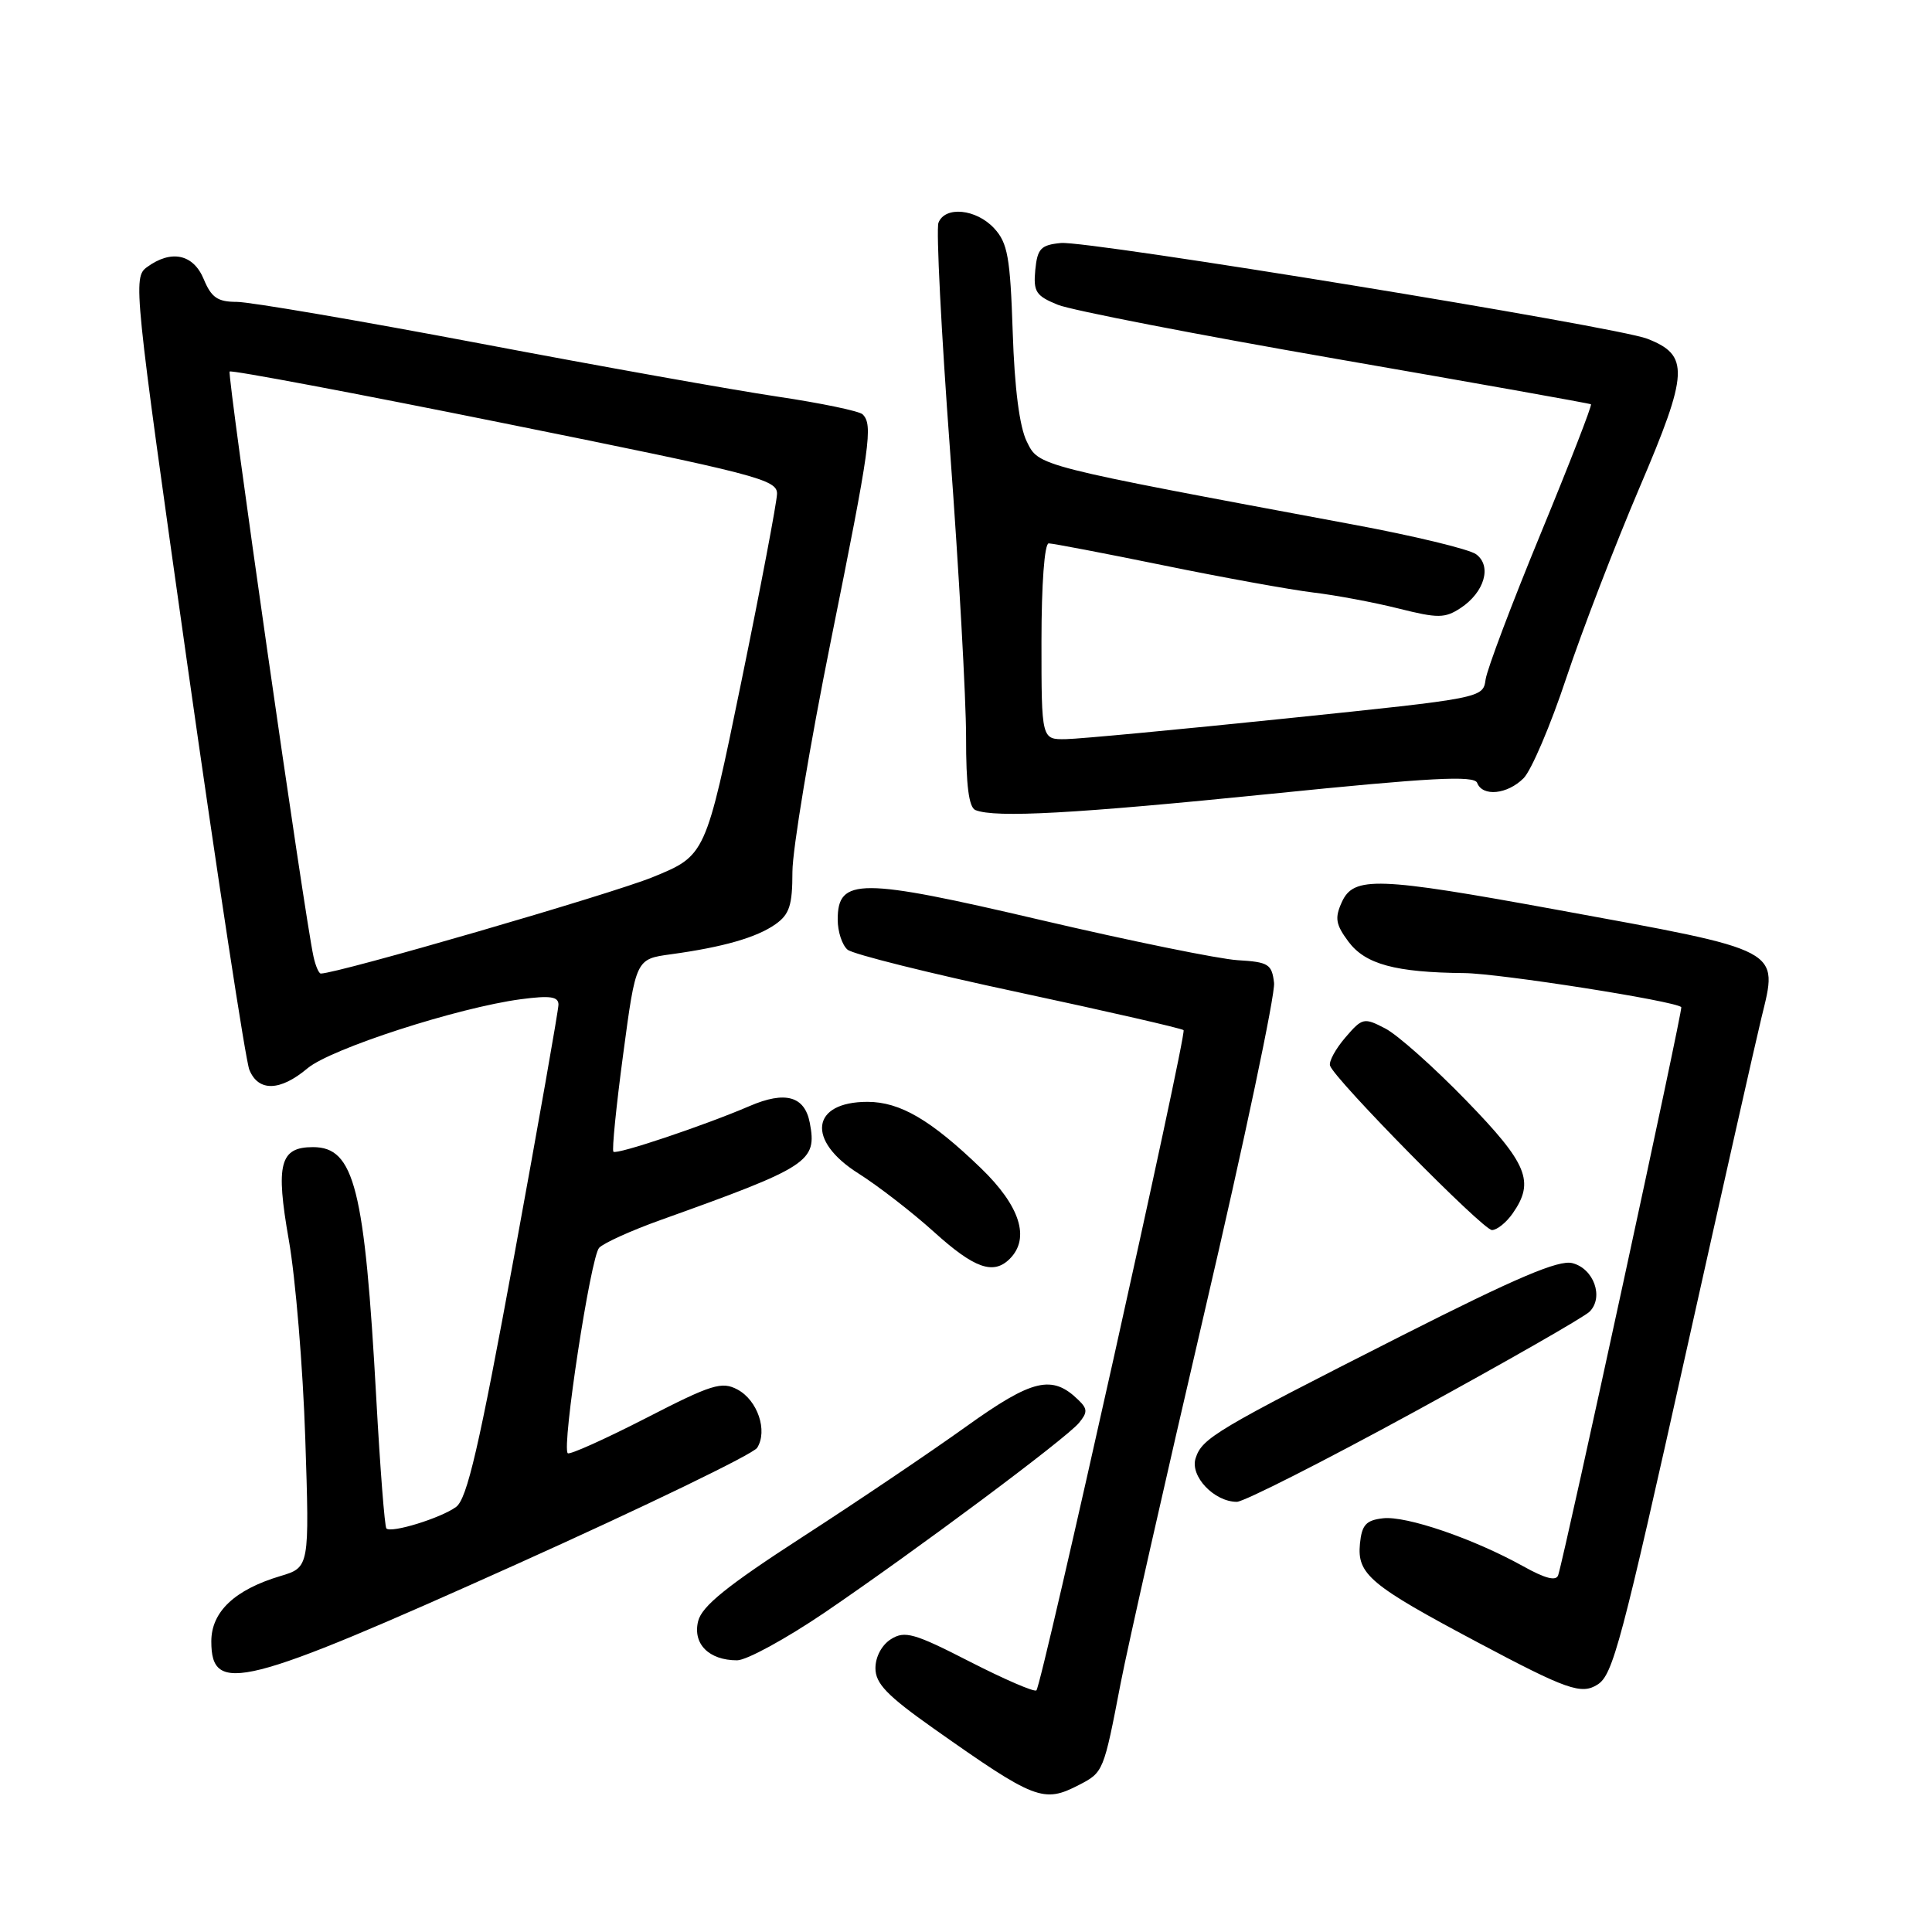 <?xml version="1.0" encoding="UTF-8" standalone="no"?>
<!DOCTYPE svg PUBLIC "-//W3C//DTD SVG 1.1//EN" "http://www.w3.org/Graphics/SVG/1.1/DTD/svg11.dtd" >
<svg xmlns="http://www.w3.org/2000/svg" xmlns:xlink="http://www.w3.org/1999/xlink" version="1.1" viewBox="0 0 256 256">
 <g >
 <path fill="currentColor"
d=" M 142.98 236.51 C 146.21 234.84 146.24 234.76 148.50 223.00 C 149.40 218.32 154.41 196.16 159.63 173.74 C 164.86 151.32 168.99 131.75 168.82 130.24 C 168.53 127.75 168.08 127.47 164.00 127.23 C 161.53 127.08 149.81 124.69 137.97 121.92 C 113.90 116.28 111.00 116.28 111.00 121.85 C 111.00 123.45 111.59 125.24 112.31 125.84 C 113.03 126.44 123.25 128.99 135.02 131.50 C 146.78 134.02 156.60 136.27 156.83 136.50 C 157.29 136.96 138.07 223.21 137.33 223.98 C 137.08 224.25 133.11 222.53 128.51 220.18 C 121.16 216.41 119.89 216.05 118.07 217.19 C 116.85 217.95 116.00 219.53 116.00 221.04 C 116.00 223.08 117.53 224.67 123.73 229.05 C 137.17 238.53 138.26 238.95 142.98 236.51 Z  M 211.69 223.21 C 213.72 221.92 214.82 217.79 223.54 178.61 C 228.21 157.65 232.64 137.98 233.39 134.90 C 235.64 125.64 236.46 126.07 206.20 120.53 C 182.47 116.19 179.38 116.08 177.80 119.53 C 176.84 121.65 176.98 122.49 178.68 124.78 C 180.92 127.77 184.88 128.85 194.04 128.94 C 198.73 128.99 221.94 132.63 222.78 133.45 C 223.02 133.69 207.46 205.51 206.47 208.71 C 206.21 209.54 204.77 209.18 201.80 207.52 C 195.22 203.87 186.33 200.83 183.26 201.18 C 181.00 201.44 180.45 202.05 180.20 204.55 C 179.81 208.60 181.51 210.03 195.80 217.62 C 207.63 223.91 209.54 224.58 211.69 223.21 Z  M 68.43 207.28 C 85.45 199.62 99.80 192.68 100.33 191.84 C 101.75 189.58 100.39 185.55 97.72 184.12 C 95.64 183.01 94.31 183.42 85.53 187.94 C 80.10 190.72 75.47 192.80 75.23 192.56 C 74.41 191.75 78.27 166.51 79.39 165.34 C 80.00 164.70 83.65 163.05 87.50 161.67 C 107.27 154.59 108.28 153.93 107.30 148.77 C 106.62 145.24 104.05 144.52 99.32 146.56 C 93.32 149.14 81.70 153.04 81.28 152.61 C 81.07 152.40 81.65 146.57 82.58 139.65 C 84.26 127.08 84.26 127.08 88.88 126.45 C 95.82 125.50 100.25 124.23 102.75 122.47 C 104.61 121.16 105.00 119.95 105.00 115.53 C 105.00 112.58 107.30 98.77 110.11 84.83 C 115.33 58.93 115.70 56.29 114.30 54.90 C 113.86 54.47 108.78 53.41 103.00 52.55 C 97.22 51.69 79.45 48.52 63.50 45.49 C 47.55 42.47 33.09 40.00 31.37 40.00 C 28.84 40.00 28.01 39.43 27.00 37.00 C 25.62 33.66 22.69 33.04 19.47 35.40 C 17.61 36.76 17.74 38.04 24.84 88.15 C 28.85 116.39 32.54 140.51 33.04 141.75 C 34.23 144.68 37.12 144.61 40.74 141.56 C 43.83 138.96 60.67 133.51 69.03 132.40 C 72.91 131.89 74.00 132.05 74.00 133.12 C 73.99 133.88 71.35 148.86 68.13 166.42 C 63.47 191.79 61.89 198.61 60.43 199.68 C 58.40 201.16 51.85 203.18 51.20 202.53 C 50.97 202.30 50.37 194.55 49.86 185.31 C 48.32 157.40 46.96 152.00 41.47 152.00 C 37.08 152.00 36.50 154.23 38.27 164.31 C 39.16 169.36 40.14 181.19 40.45 190.59 C 41.01 207.68 41.01 207.68 37.14 208.84 C 31.09 210.65 28.00 213.58 28.00 217.49 C 28.00 224.65 32.16 223.59 68.43 207.28 Z  M 109.23 213.70 C 121.30 205.49 141.24 190.63 142.97 188.54 C 144.12 187.15 144.11 186.68 142.91 185.52 C 139.42 182.10 136.82 182.72 128.00 189.04 C 123.33 192.39 113.58 198.97 106.34 203.65 C 96.36 210.11 93.01 212.81 92.51 214.80 C 91.76 217.81 93.92 220.00 97.67 220.00 C 98.92 220.00 104.12 217.16 109.23 213.70 Z  M 187.44 187.06 C 199.47 180.49 209.91 174.52 210.63 173.80 C 212.54 171.89 211.19 168.09 208.34 167.37 C 206.52 166.91 200.92 169.30 185.71 177.00 C 161.01 189.52 159.28 190.55 158.42 193.24 C 157.67 195.61 160.89 199.00 163.89 199.00 C 164.81 199.00 175.41 193.63 187.44 187.06 Z  M 133.80 166.80 C 136.53 164.07 135.17 159.80 129.97 154.78 C 123.33 148.38 119.27 146.01 114.95 146.00 C 107.47 146.00 106.82 151.12 113.75 155.49 C 116.36 157.14 120.87 160.63 123.76 163.24 C 129.10 168.07 131.63 168.97 133.80 166.80 Z  M 200.44 160.78 C 203.39 156.56 202.42 154.20 194.25 145.79 C 189.99 141.40 185.18 137.12 183.56 136.28 C 180.73 134.81 180.52 134.85 178.26 137.48 C 176.97 138.99 176.05 140.66 176.24 141.21 C 176.85 143.04 196.49 162.98 197.69 162.99 C 198.35 162.99 199.59 162.00 200.44 160.78 Z  M 168.37 105.19 C 189.62 103.03 195.34 102.73 195.73 103.73 C 196.44 105.60 199.73 105.27 201.88 103.12 C 202.91 102.09 205.45 96.13 207.53 89.87 C 209.61 83.62 213.99 72.25 217.25 64.60 C 223.77 49.33 223.89 47.07 218.26 44.88 C 214.15 43.28 144.13 31.85 140.57 32.20 C 137.91 32.46 137.46 32.94 137.18 35.77 C 136.91 38.67 137.26 39.20 140.18 40.39 C 142.01 41.12 158.57 44.34 177.00 47.54 C 195.43 50.74 210.64 53.45 210.81 53.57 C 210.98 53.69 207.99 61.39 204.16 70.68 C 200.33 79.97 197.04 88.68 196.85 90.04 C 196.50 92.50 196.50 92.50 170.50 95.19 C 156.20 96.67 143.04 97.91 141.25 97.94 C 138.00 98.00 138.00 98.00 138.00 85.00 C 138.00 77.40 138.40 72.00 138.96 72.00 C 139.48 72.00 146.34 73.31 154.21 74.92 C 162.07 76.53 170.97 78.14 174.00 78.51 C 177.03 78.87 182.13 79.83 185.35 80.64 C 190.54 81.94 191.45 81.93 193.52 80.58 C 196.70 78.49 197.72 75.00 195.59 73.44 C 194.67 72.77 187.31 70.99 179.21 69.49 C 137.06 61.63 137.67 61.79 136.05 58.50 C 135.09 56.56 134.43 51.43 134.19 44.00 C 133.86 34.06 133.52 32.19 131.73 30.25 C 129.35 27.68 125.22 27.27 124.35 29.52 C 124.03 30.36 124.72 43.97 125.89 59.77 C 127.06 75.57 128.01 92.62 128.01 97.67 C 128.00 104.07 128.38 106.99 129.25 107.34 C 131.88 108.40 142.41 107.82 168.37 105.19 Z  M 41.54 126.75 C 40.35 121.36 30.07 49.60 30.43 49.23 C 30.66 49.01 47.08 52.10 66.92 56.11 C 100.37 62.86 103.00 63.54 102.96 65.44 C 102.93 66.57 100.80 77.82 98.21 90.43 C 93.50 113.36 93.50 113.36 86.50 116.22 C 81.06 118.45 44.73 129.00 42.51 129.00 C 42.25 129.00 41.81 127.99 41.54 126.75 Z "/>
</g>
</svg>